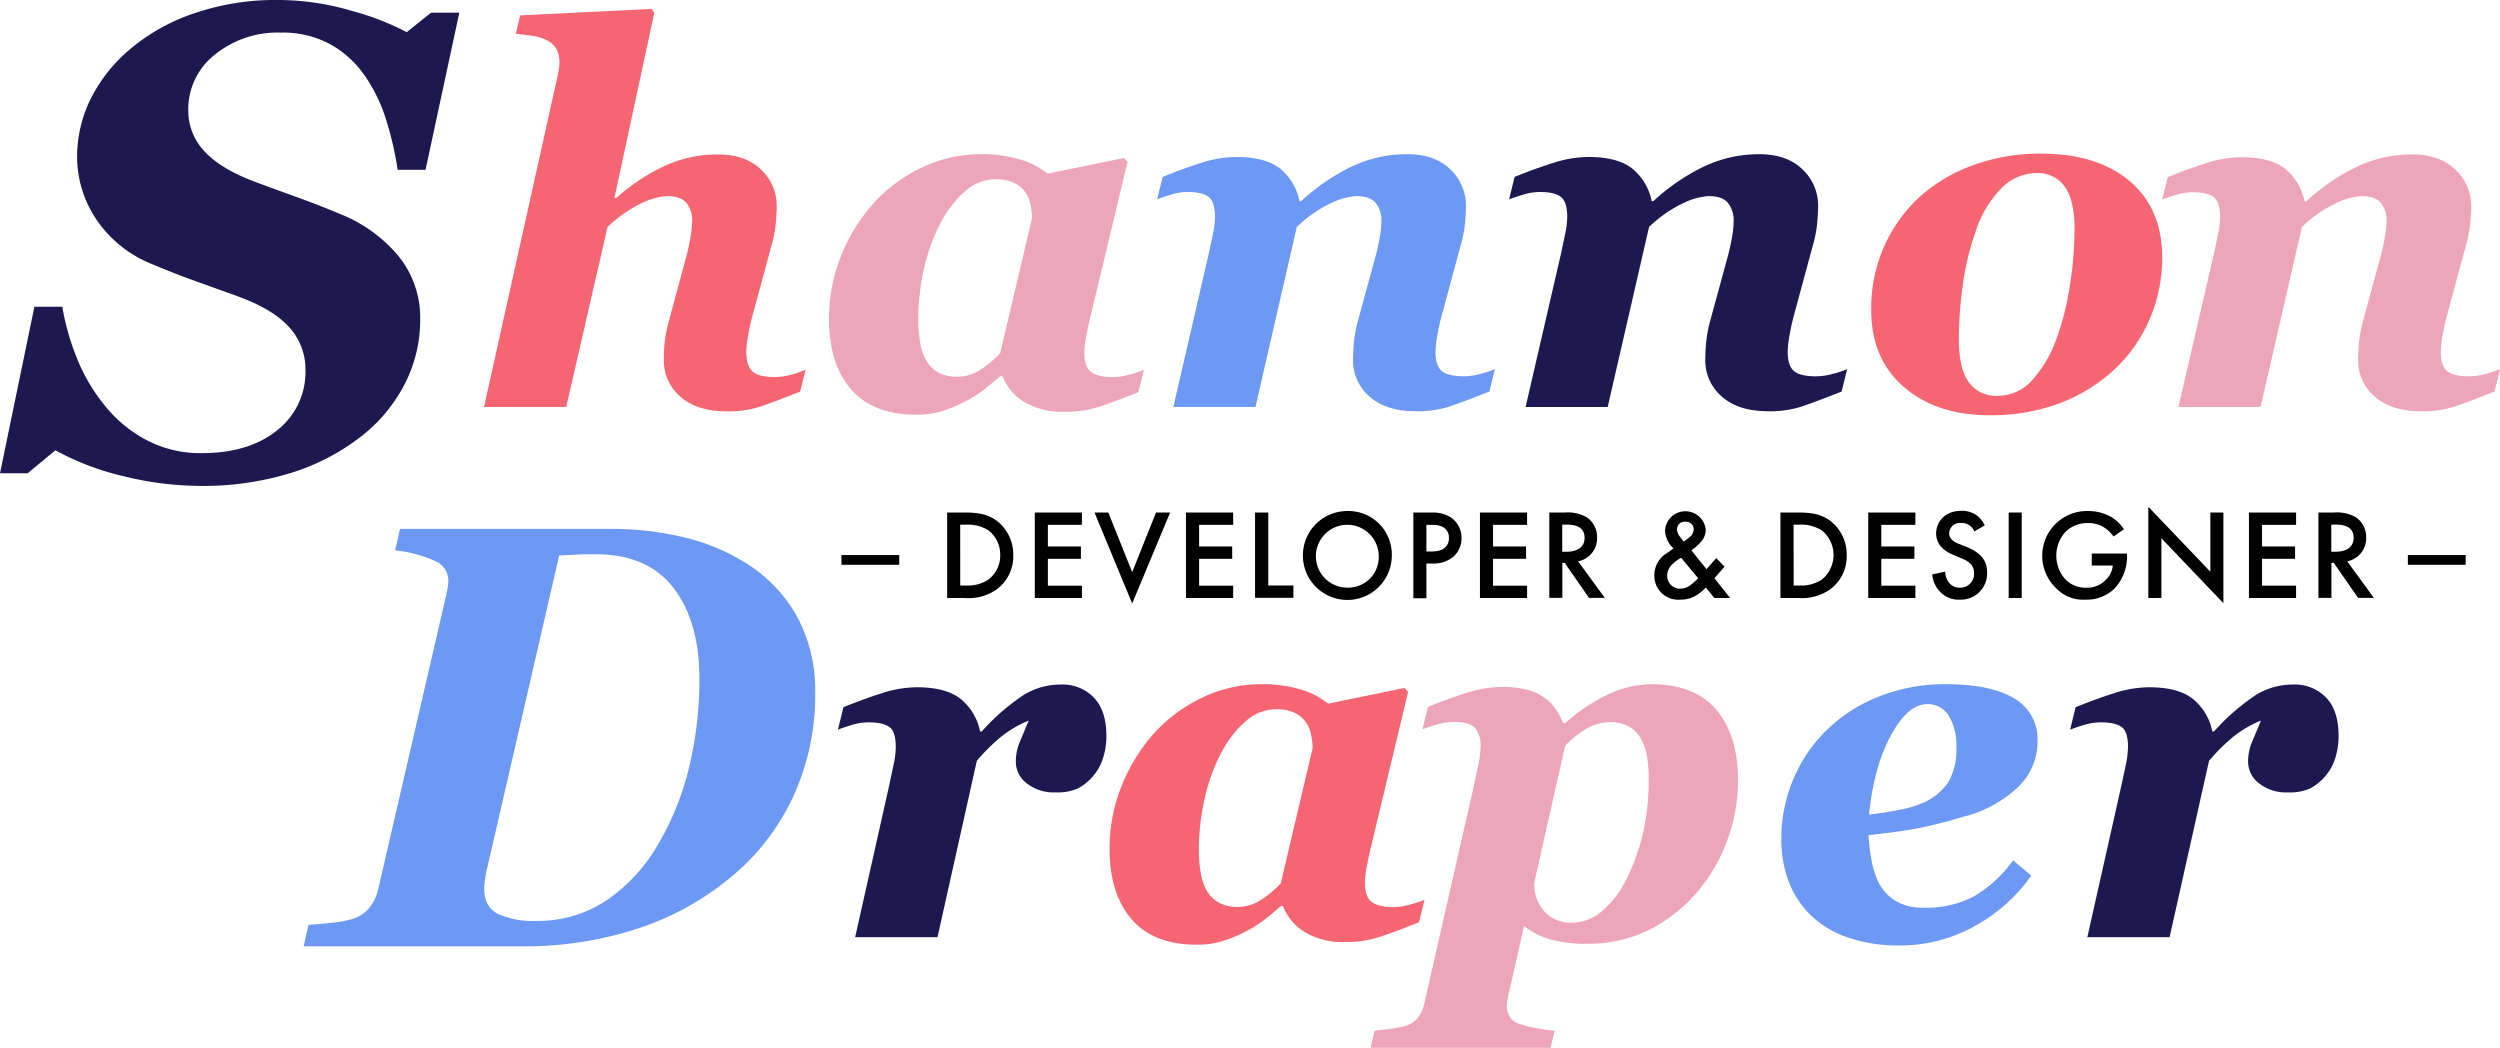 <svg xmlns="http://www.w3.org/2000/svg" viewBox="0 0 513.92 215.42"><defs><style>.cls-1{fill:#1d184f;}.cls-2{fill:#f66672;}.cls-3{fill:#eda6b9;}.cls-4{fill:#6d99f5;}.cls-5{fill:none;stroke:#000;stroke-miterlimit:10;stroke-width:2px;}</style></defs><g id="Layer_2" data-name="Layer 2"><g id="Layer_1-2" data-name="Layer 1"><path class="cls-1" d="M41.24,99.89a66.49,66.49,0,0,1-15.85-2,55.47,55.47,0,0,1-14-5.32L5.67,97.29H0L7.07,63.06h5.74a49.48,49.48,0,0,0,2.94,10.4,36.51,36.51,0,0,0,5.54,9.59,27.12,27.12,0,0,0,8.47,7.22A23.61,23.61,0,0,0,41.5,93.15q9.68,0,15.49-4.71A15.19,15.19,0,0,0,62.79,76a12.74,12.74,0,0,0-3.3-8.69q-3.3-3.73-10.65-6.41l-9-3.24q-4.36-1.58-8.3-3.25a25,25,0,0,1-11.75-9.32,23.19,23.19,0,0,1-3.94-12.86,26.84,26.84,0,0,1,2.87-12.06A32.19,32.19,0,0,1,27,9.89,40.24,40.24,0,0,1,40,2.71,51.45,51.45,0,0,1,57.05,0,53.53,53.53,0,0,1,72.4,2.26,54,54,0,0,1,83.61,6.61l5-4h5.81L87.48,34.9H81.74a67.27,67.27,0,0,0-2.5-10.7,32.64,32.64,0,0,0-4.51-9,21,21,0,0,0-7-6.19,20.44,20.44,0,0,0-10-2.31,20.47,20.47,0,0,0-13.58,4.55A14.27,14.27,0,0,0,38.7,22.65,12.15,12.15,0,0,0,42,31.07q3.27,3.6,10.34,6.28,4.14,1.53,8.68,3.17t8.67,3.38a30.19,30.19,0,0,1,12.21,8.72,20.1,20.1,0,0,1,4.48,13.06,28.78,28.78,0,0,1-3.27,13.43,32.5,32.5,0,0,1-9.15,10.82,45.31,45.31,0,0,1-14.48,7.39A61.22,61.22,0,0,1,41.24,99.89Z"/><path class="cls-2" d="M165.61,76l-1.13,4.51c-3.38,1.33-6.07,2.35-8.09,3.05a21.32,21.32,0,0,1-7,1q-6.1,0-9.5-3A9.71,9.71,0,0,1,136.47,74c0-1,0-2,.13-3.18a28.8,28.8,0,0,1,.89-4.76l3.67-13.63c.37-1.47.65-2.8.84-4a20,20,0,0,0,.28-2.89,5.71,5.71,0,0,0-1.18-3.84c-.78-.93-2.11-1.39-4-1.39a14.23,14.23,0,0,0-5,1.36,26.3,26.3,0,0,0-7.21,5l-8.5,37H99.5l15.08-67.85a16.63,16.63,0,0,0,.31-1.64A9.63,9.63,0,0,0,115,13a5.9,5.9,0,0,0-.61-2.92,4.52,4.52,0,0,0-1.85-1.74,8.91,8.91,0,0,0-2.82-.93c-1.06-.17-2.29-.32-3.7-.46l.92-3.79,27-1.33.56.82-8.2,38.07h.36a41.18,41.18,0,0,1,9.9-6.58,25.81,25.81,0,0,1,11-2.39q5.7,0,8.9,3.13a10.18,10.18,0,0,1,3.21,7.58c0,.79-.06,1.89-.18,3.31a25.19,25.19,0,0,1-.85,4.53l-3.9,14.4a41.77,41.77,0,0,0-.92,4.1,22.2,22.2,0,0,0-.41,3.49c0,2,.44,3.35,1.31,4.1s2.4,1.12,4.59,1.12a13.58,13.58,0,0,0,3.48-.53A19.79,19.79,0,0,0,165.61,76Z"/><path class="cls-3" d="M206.06,77.31h-.41q-1.78,1.53-3.41,2.8a25.32,25.32,0,0,1-4.07,2.55,28.81,28.81,0,0,1-4.54,1.86,17.79,17.79,0,0,1-5.26.73q-8.91,0-13.43-5.24t-4.51-14.36a34.3,34.3,0,0,1,2.51-13.16,36.32,36.32,0,0,1,6.72-10.8,31.83,31.83,0,0,1,9.94-7.3,27.83,27.83,0,0,1,12-2.69,27.21,27.21,0,0,1,8.08,1.08,16.28,16.28,0,0,1,5.67,2.92l15.72-3.23.71.82-7.55,31.52c-.27,1.06-.56,2.38-.87,4a21.48,21.48,0,0,0-.46,3.61c0,2,.45,3.29,1.33,4s2.43,1.11,4.62,1.11a13.22,13.22,0,0,0,3.46-.57,23.84,23.84,0,0,0,2.84-.92L234,80.64q-5.07,2-8.11,3a21.63,21.63,0,0,1-7,1,15.16,15.16,0,0,1-8.43-2.07A10.94,10.94,0,0,1,206.06,77.31Zm6.1-32.5a13.42,13.42,0,0,0-.31-2.66,6.68,6.68,0,0,0-1.07-2.61,5.92,5.92,0,0,0-2.41-2,8.82,8.82,0,0,0-3.7-.69,9.41,9.41,0,0,0-6.23,2.43,22.64,22.64,0,0,0-5.05,6.47A37.1,37.1,0,0,0,190,55a47.71,47.71,0,0,0-1.23,10.83,26,26,0,0,0,.39,4.65,10.61,10.61,0,0,0,1.26,3.64,6.44,6.44,0,0,0,2.48,2.46,8.16,8.16,0,0,0,3.93.86,8.58,8.58,0,0,0,4.65-1.4,20.63,20.63,0,0,0,4.13-3.46Z"/><path class="cls-4" d="M307.3,75.88l-1.13,4.61q-5.09,2-8.11,3.05a21.44,21.44,0,0,1-7,1q-6.11,0-9.5-3A9.75,9.75,0,0,1,278.14,74c0-.82.05-1.87.13-3.15a28.53,28.53,0,0,1,.85-4.79l3.72-13.63c.38-1.47.66-2.8.85-4a18.7,18.7,0,0,0,.28-2.89,5.71,5.71,0,0,0-1.18-3.84c-.78-.93-2.11-1.39-4-1.39a14.28,14.28,0,0,0-5,1.36,26.3,26.3,0,0,0-7.21,5l-8.5,37H241.2l7.28-31.52c.21-1,.47-2.2.8-3.74a19.55,19.55,0,0,0,.48-3.84c0-1.95-.4-3.29-1.2-4s-2.27-1.1-4.39-1.1a11.82,11.82,0,0,0-3.36.51c-1.14.35-2.13.67-2.94,1L239,36.37q4.15-1.69,7.95-2.9a23.82,23.82,0,0,1,7.18-1.2q6,0,9,2.38a11.45,11.45,0,0,1,4,6.69h.36a42.51,42.51,0,0,1,10.37-7.1,26.32,26.32,0,0,1,11.4-2.54q5.69,0,8.89,3.13a10.21,10.21,0,0,1,3.2,7.58c0,.79-.06,1.89-.18,3.31a24.34,24.34,0,0,1-.85,4.53l-3.89,14.4a41.61,41.61,0,0,0-.93,4.1,22.2,22.2,0,0,0-.41,3.49c0,2,.44,3.33,1.31,4.05s2.4,1.07,4.59,1.07a13.21,13.21,0,0,0,3.48-.54A18.81,18.81,0,0,0,307.3,75.88Z"/><path class="cls-1" d="M379.71,75.88l-1.13,4.61q-5.08,2-8.11,3.05a21.44,21.44,0,0,1-7,1q-6.1,0-9.5-3A9.75,9.75,0,0,1,350.55,74c0-.82.05-1.87.13-3.15a28.53,28.53,0,0,1,.85-4.79l3.72-13.63c.38-1.47.66-2.8.85-4a18.7,18.7,0,0,0,.28-2.89,5.71,5.71,0,0,0-1.18-3.84c-.78-.93-2.11-1.39-4-1.39a14.23,14.23,0,0,0-5,1.36,26.3,26.3,0,0,0-7.21,5l-8.5,37H313.61l7.28-31.52c.21-1,.47-2.2.79-3.74a18.93,18.93,0,0,0,.49-3.84c0-1.95-.4-3.29-1.2-4s-2.27-1.1-4.39-1.1a11.82,11.82,0,0,0-3.36.51c-1.14.35-2.13.67-3,1l1.13-4.61q4.16-1.69,8-2.9a23.82,23.82,0,0,1,7.18-1.2q6,0,9,2.38a11.45,11.45,0,0,1,4,6.69h.36a42.51,42.51,0,0,1,10.37-7.1,26.32,26.32,0,0,1,11.4-2.54c3.79,0,6.75,1.05,8.88,3.13a10.18,10.18,0,0,1,3.21,7.58c0,.79-.06,1.89-.18,3.31a24.34,24.34,0,0,1-.85,4.53l-3.9,14.4c-.34,1.2-.64,2.57-.92,4.1a22.2,22.2,0,0,0-.41,3.49c0,2,.44,3.33,1.31,4.05s2.4,1.07,4.59,1.07a13.21,13.21,0,0,0,3.48-.54A18.81,18.81,0,0,0,379.71,75.88Z"/><path class="cls-2" d="M444.48,53A31.94,31.94,0,0,1,442,65.37a30.52,30.52,0,0,1-7,10.25,34.17,34.17,0,0,1-11.41,7.2A40.29,40.29,0,0,1,409,85.36q-10.91,0-17.63-5.82t-6.71-15.86A31.5,31.5,0,0,1,387.17,51a31.15,31.15,0,0,1,7.09-10.2,32.91,32.91,0,0,1,11.07-6.73,39.73,39.73,0,0,1,14.2-2.49q11.58,0,18.27,5.66T444.48,53Zm-18-5.79c0-4-.68-6.93-2-8.81a6.77,6.77,0,0,0-5.87-2.82,10.22,10.22,0,0,0-7.22,3.15A22.56,22.56,0,0,0,406,48a53.08,53.08,0,0,0-2.56,11,81.73,81.73,0,0,0-.77,10.58c0,4.14.68,7.13,2.05,9a6.91,6.91,0,0,0,5.94,2.79,9.5,9.5,0,0,0,7.28-3.43,25.3,25.3,0,0,0,4.87-8.46,57.42,57.42,0,0,0,2.71-10.89A73.81,73.81,0,0,0,426.45,47.23Z"/><path class="cls-3" d="M513.92,75.88l-1.13,4.61q-5.08,2-8.11,3.05a21.44,21.44,0,0,1-7,1q-6.11,0-9.5-3A9.75,9.75,0,0,1,484.76,74c0-.82.05-1.87.13-3.15a28.53,28.53,0,0,1,.85-4.79l3.72-13.63c.38-1.47.66-2.8.85-4a18.7,18.7,0,0,0,.28-2.89,5.71,5.71,0,0,0-1.18-3.84c-.78-.93-2.11-1.39-4-1.39a14.23,14.23,0,0,0-5,1.36,26.3,26.3,0,0,0-7.21,5l-8.5,37H447.82L455.1,52.2c.21-1,.47-2.2.79-3.74a18.93,18.93,0,0,0,.49-3.84c0-1.95-.4-3.29-1.2-4s-2.27-1.1-4.39-1.1a11.82,11.82,0,0,0-3.36.51c-1.14.35-2.13.67-2.95,1l1.13-4.61q4.15-1.69,7.95-2.9a23.82,23.82,0,0,1,7.18-1.2q6,0,9,2.38a11.45,11.45,0,0,1,4,6.69h.36a42.51,42.51,0,0,1,10.37-7.1,26.32,26.32,0,0,1,11.4-2.54c3.79,0,6.75,1.05,8.88,3.13A10.18,10.18,0,0,1,508,42.41c0,.79-.06,1.89-.18,3.31a24.34,24.34,0,0,1-.85,4.53l-3.9,14.4c-.34,1.2-.64,2.57-.92,4.1a22.2,22.2,0,0,0-.41,3.49c0,2,.44,3.33,1.31,4.05s2.4,1.07,4.59,1.07a13.21,13.21,0,0,0,3.48-.54A18.81,18.81,0,0,0,513.92,75.88Z"/><path class="cls-4" d="M153.26,115.71a30.2,30.2,0,0,1,10.52,10.91,31.85,31.85,0,0,1,3.8,15.93,49.58,49.58,0,0,1-4.53,21.21,46.77,46.77,0,0,1-12.81,16.56,58.28,58.28,0,0,1-19.1,10.55,74.86,74.86,0,0,1-24,3.66H62.42l1-4.42Q65,190,68,189.72a23.21,23.21,0,0,0,4.44-.81,7.25,7.25,0,0,0,3.6-2.42,9.61,9.61,0,0,0,1.72-3.75l13.86-59.95c.2-.85.35-1.55.43-2.12a9.9,9.9,0,0,0,.12-1.27,4.38,4.38,0,0,0-2.57-4,26.33,26.33,0,0,0-8.37-2.26l1-4.42h43.92a63.55,63.55,0,0,1,13.93,1.61A42.26,42.26,0,0,1,153.26,115.71Zm-17.9,57.72a57.39,57.39,0,0,0,6.35-15.92,76.71,76.71,0,0,0,2.06-18q0-11.73-5.32-18.65t-16-6.92c-1.41,0-2.81,0-4.21.09l-3.29.15-14.82,64.36a19.3,19.3,0,0,0-.42,2.22,15.43,15.43,0,0,0-.18,1.84q0,3.81,2.81,5.26a17.64,17.64,0,0,0,7.9,1.45A25.32,25.32,0,0,0,124.8,185,34.82,34.82,0,0,0,135.36,173.43Z"/><path class="cls-1" d="M227.44,151.31a14.83,14.83,0,0,1-.67,4.46,10.25,10.25,0,0,1-2,3.69,10.81,10.81,0,0,1-3.13,2.59,10.28,10.28,0,0,1-4.61.84,9,9,0,0,1-6-1.89,5.56,5.56,0,0,1-2.2-4.26,10.05,10.05,0,0,1,.64-3.79c.42-1.06,1.1-2.66,2-4.82a23,23,0,0,0-5.91,3.51,40.86,40.86,0,0,0-4.75,4.74l-8.09,36.28H175.79l7.07-31.51c.2-1,.47-2.2.79-3.74a18.93,18.93,0,0,0,.49-3.84c0-2-.38-3.34-1.15-4s-2.25-1.08-4.44-1.08a11.7,11.7,0,0,0-3.35.51c-1.15.34-2.13.67-2.95,1l1.13-4.62c2.76-1.12,5.4-2.09,7.93-2.89a23.73,23.73,0,0,1,7.16-1.21q6,0,9,2.39a11.49,11.49,0,0,1,4,6.69h.36a44.35,44.35,0,0,1,8.62-7.51,14.47,14.47,0,0,1,7.59-2.13,8.9,8.9,0,0,1,6.88,2.74Q227.44,146.14,227.44,151.31Z"/><path class="cls-2" d="M263.74,186.26h-.41c-1.2,1-2.33,2-3.41,2.8a25.91,25.91,0,0,1-4.08,2.55,27.39,27.39,0,0,1-4.53,1.85,17.51,17.51,0,0,1-5.26.74q-8.93,0-13.43-5.24t-4.52-14.37a34.29,34.29,0,0,1,2.52-13.15,36.68,36.68,0,0,1,6.71-10.81,32.12,32.12,0,0,1,9.95-7.29,27.83,27.83,0,0,1,12-2.69,27.21,27.21,0,0,1,8.08,1.08,16.23,16.23,0,0,1,5.66,2.92l15.72-3.23.72.82-7.55,31.52c-.27,1.06-.56,2.38-.87,4a20.47,20.47,0,0,0-.46,3.61c0,1.95.44,3.29,1.33,4s2.43,1.1,4.61,1.1a13,13,0,0,0,3.46-.56,23.53,23.53,0,0,0,2.85-.92l-1.13,4.61c-3.38,1.33-6.08,2.35-8.12,3a21.55,21.55,0,0,1-7,1.05,15.06,15.06,0,0,1-8.42-2.08A10.88,10.88,0,0,1,263.74,186.26Zm6.1-32.5a13.42,13.42,0,0,0-.31-2.66,6.68,6.68,0,0,0-1.07-2.61,5.88,5.88,0,0,0-2.42-2,8.74,8.74,0,0,0-3.69-.69,9.39,9.39,0,0,0-6.23,2.43,22.64,22.64,0,0,0-5.05,6.47,37.1,37.1,0,0,0-3.39,9.29,47.68,47.68,0,0,0-1.23,10.82,26.06,26.06,0,0,0,.39,4.66,10.82,10.82,0,0,0,1.25,3.64,6.58,6.58,0,0,0,2.49,2.45,8,8,0,0,0,3.93.87,8.67,8.67,0,0,0,4.65-1.4,20.91,20.91,0,0,0,4.13-3.46Z"/><path class="cls-3" d="M357.27,160.28a35.67,35.67,0,0,1-2.44,13.09,34,34,0,0,1-6.63,10.79,31.86,31.86,0,0,1-9.79,7.28,27.87,27.87,0,0,1-12,2.56,27,27,0,0,1-7.91-.95,16.12,16.12,0,0,1-5.2-2.69L310.2,204c-.11.41-.21.9-.31,1.47a8.25,8.25,0,0,0-.16,1.2,4.48,4.48,0,0,0,.52,2.16,3.15,3.15,0,0,0,1.53,1.44,17.75,17.75,0,0,0,3.64,1,33.21,33.21,0,0,0,4.15.59l-.82,3.54h-37l.82-3.54c.89-.07,2-.2,3.33-.38a23.51,23.51,0,0,0,3-.59,5.31,5.31,0,0,0,2.66-1.77,7.9,7.9,0,0,0,1.33-3.26l10.18-44.72c.21-1,.47-2.26.8-3.8a19.29,19.29,0,0,0,.48-3.79,5.58,5.58,0,0,0-1.13-3.92c-.75-.81-2.24-1.21-4.47-1.21a12.34,12.34,0,0,0-3.34.51c-1.2.34-2.19.67-3,1l1.13-4.62c2.78-1.12,5.43-2.09,8-2.89a24,24,0,0,1,7.2-1.21,20.64,20.64,0,0,1,5,.54,11,11,0,0,1,3.81,1.72,8.71,8.71,0,0,1,2.29,2.36,18.33,18.33,0,0,1,1.51,2.82h.41a36.46,36.46,0,0,1,9.15-6.05,21.26,21.26,0,0,1,8.54-1.95q8.9,0,13.36,5.25T357.27,160.28Zm-22.8,20.19a42.34,42.34,0,0,0,3.32-9.38,49.52,49.52,0,0,0,1.13-11,27.72,27.72,0,0,0-.36-4.63,10.4,10.4,0,0,0-1.28-3.67,6.44,6.44,0,0,0-2.48-2.46,7.91,7.91,0,0,0-3.91-.87,9.62,9.62,0,0,0-5.31,1.69,17.14,17.14,0,0,0-3.84,3.18l-6.35,28.13a8.54,8.54,0,0,0,2.05,5.87,7.38,7.38,0,0,0,5.88,2.33,9.44,9.44,0,0,0,6.11-2.46A20.35,20.35,0,0,0,334.47,180.47Z"/><path class="cls-4" d="M390.58,194.36a31.89,31.89,0,0,1-10.79-1.67,20.59,20.59,0,0,1-7.66-4.64,19.21,19.21,0,0,1-4.46-6.92,24.53,24.53,0,0,1-1.49-8.71,31.41,31.41,0,0,1,2.26-11.73,30.8,30.8,0,0,1,6.71-10.25,31.67,31.67,0,0,1,10.66-7.07,36.41,36.41,0,0,1,14.25-2.72q9.17,0,14,2.92a9.61,9.61,0,0,1,4.79,8.76,12.9,12.9,0,0,1-4.15,9.61,25.36,25.36,0,0,1-11.27,6,90,90,0,0,1-9.61,2.41c-2.65.48-5.89.93-9.71,1.33a38.87,38.87,0,0,0,.61,5.08,17.32,17.32,0,0,0,1.54,4.81,9.33,9.33,0,0,0,3.49,3.67,11,11,0,0,0,5.73,1.36,21.05,21.05,0,0,0,10.28-2.33,26.54,26.54,0,0,0,8.07-7.41l3.74,3.13a34.28,34.28,0,0,1-11.81,10.48A31.27,31.27,0,0,1,390.58,194.36Zm11.58-40.59a11.85,11.85,0,0,0-1.59-6.69,5.06,5.06,0,0,0-4.41-2.33q-3.95,0-7.45,6.43t-4.49,16.27c2-.24,4-.54,6-.92a22.71,22.71,0,0,0,4.71-1.33,12.07,12.07,0,0,0,5.54-4.36A13.09,13.09,0,0,0,402.16,153.77Z"/><path class="cls-1" d="M480.74,151.31a15.14,15.14,0,0,1-.66,4.46,10.27,10.27,0,0,1-2,3.69,10.55,10.55,0,0,1-3.13,2.59,10.28,10.28,0,0,1-4.61.84,9,9,0,0,1-6-1.89,5.59,5.59,0,0,1-2.2-4.26,10.05,10.05,0,0,1,.64-3.79c.43-1.06,1.1-2.66,2-4.82a22.89,22.89,0,0,0-5.92,3.51,41.65,41.65,0,0,0-4.75,4.74L446,192.66H429.09l7.07-31.51c.21-1,.47-2.2.8-3.74a19.67,19.67,0,0,0,.49-3.84c0-2-.39-3.34-1.16-4s-2.24-1.08-4.43-1.08a11.77,11.77,0,0,0-3.36.51c-1.14.34-2.13.67-2.95,1l1.13-4.62c2.76-1.12,5.41-2.09,7.93-2.89a23.84,23.84,0,0,1,7.17-1.21c4,0,7,.8,9,2.39a11.44,11.44,0,0,1,4,6.69h.36a44.65,44.65,0,0,1,8.62-7.51,14.47,14.47,0,0,1,7.59-2.13,8.9,8.9,0,0,1,6.88,2.74C479.91,145.22,480.74,147.86,480.74,151.31Z"/><path d="M198.39,105.36c2.45,0,4.58.27,6.53,1.71a8.68,8.68,0,0,1,3.37,7.09,8.36,8.36,0,0,1-3.53,7.08,10,10,0,0,1-6.42,1.69H194.7V105.36Zm-1,15h1.16a7.62,7.62,0,0,0,4.66-1.24,6.2,6.2,0,0,0,2.4-5,6.27,6.27,0,0,0-2.37-5.06,7.92,7.92,0,0,0-4.69-1.21h-1.16Z"/><path d="M222.41,107.89h-7v4.45h6.79v2.53h-6.79v5.53h7v2.53h-9.69V105.36h9.69Z"/><path d="M227.84,105.36l4.9,12.25,4.9-12.25h2.9l-7.8,18.7L225,105.36Z"/><path d="M253.5,107.89h-7v4.45h6.8v2.53h-6.8v5.53h7v2.53h-9.7V105.36h9.7Z"/><path d="M260.72,105.36v15h5.16v2.53H258V105.36Z"/><path d="M286.11,114.16a9.14,9.14,0,1,1-9.14-9.11A8.92,8.92,0,0,1,286.11,114.16Zm-2.69,0A6.46,6.46,0,1,0,277,120.8,6.29,6.29,0,0,0,283.42,114.16Z"/><path d="M294.41,105.36a6.87,6.87,0,0,1,3.84,1,5.07,5.07,0,0,1,2.19,4.27,5,5,0,0,1-1.71,3.84,6.34,6.34,0,0,1-4.3,1.37h-1.21v7.14h-2.68V105.36Zm-1.19,8h1.21c2.32,0,3.43-1.13,3.43-2.76,0-1-.4-2.71-3.45-2.71h-1.19Z"/><path d="M313.92,107.89h-7v4.45h6.79v2.53h-6.79v5.53h7v2.53h-9.69V105.36h9.69Z"/><path d="M321.59,105.36a7.93,7.93,0,0,1,4.64,1,4.9,4.9,0,0,1,2.08,4.13,4.82,4.82,0,0,1-3.9,4.9l5.48,7.51h-3.24l-5-7.19h-.48v7.19h-2.68V105.36Zm-.45,8.06H322c.73,0,3.74-.08,3.74-2.87,0-2.48-2.35-2.71-3.67-2.71h-.92Z"/><path d="M354.51,116.48l-2.08,2.39,3.24,4.06h-3.26l-1.74-2.16a11.19,11.19,0,0,1-1.47,1.29,6.19,6.19,0,0,1-3.85,1.21,4.9,4.9,0,0,1-5.27-5,5.27,5.27,0,0,1,2.53-4.53c.48-.34,1.24-.87,1.4-1a5.44,5.44,0,0,1-1.74-3.64,4.2,4.2,0,0,1,8.37-.26,3.67,3.67,0,0,1-.76,2.29,10.73,10.73,0,0,1-2.19,2L350.8,117l2-2.27Zm-8.92-1.82a7.88,7.88,0,0,0-1.93,1.45,3.26,3.26,0,0,0-.94,2.23,2.64,2.64,0,0,0,2.74,2.67,3.46,3.46,0,0,0,2-.69,14.73,14.73,0,0,0,1.63-1.45Zm1.52-4.08a2.23,2.23,0,0,0,1.06-1.74,1.56,1.56,0,0,0-1.74-1.58,1.52,1.52,0,0,0-1.69,1.55,2.51,2.51,0,0,0,.61,1.53l.79,1Z"/><path d="M369.72,105.36c2.45,0,4.58.27,6.53,1.71a8.71,8.71,0,0,1,3.37,7.09,8.36,8.36,0,0,1-3.53,7.08,10.08,10.08,0,0,1-6.43,1.69H366V105.36Zm-1,15h1.15a7.65,7.65,0,0,0,4.67-1.24,6.51,6.51,0,0,0,0-10.06,7.92,7.92,0,0,0-4.69-1.21h-1.15Z"/><path d="M393.74,107.89h-7v4.45h6.8v2.53h-6.8v5.53h7v2.53h-9.69V105.36h9.69Z"/><path d="M405.86,109.26a2.71,2.71,0,0,0-2.69-1.74,2.19,2.19,0,0,0-2.48,2.11c0,.52.19,1.45,1.9,2.13l1.76.71c3.24,1.32,4.14,3.16,4.14,5.16a5.41,5.41,0,0,1-5.66,5.64,5.15,5.15,0,0,1-4.14-1.76,5.67,5.67,0,0,1-1.47-3.43l2.66-.58a3.73,3.73,0,0,0,.74,2.24,2.77,2.77,0,0,0,2.29,1.06,2.82,2.82,0,0,0,2.89-3c0-1.79-1.37-2.52-2.52-3l-1.69-.71c-1.45-.6-3.58-1.82-3.58-4.45,0-2.37,1.84-4.63,5.13-4.63a5.19,5.19,0,0,1,3.53,1.18A5.9,5.9,0,0,1,408,108Z"/><path d="M415.6,105.36v17.57h-2.68V105.36Z"/><path d="M430,113.79h7.24v.13a9.6,9.6,0,0,1-2.61,7.11,8.17,8.17,0,0,1-6,2.24,7.63,7.63,0,0,1-6-2.4,9.2,9.2,0,0,1,6.55-15.82,9.57,9.57,0,0,1,4.59,1.1,8.08,8.08,0,0,1,2.84,2.64l-2.13,1.5a7.3,7.3,0,0,0-2.16-2,6,6,0,0,0-3.11-.76,6.31,6.31,0,0,0-4.63,1.82,7.3,7.3,0,0,0-.06,9.69,5.72,5.72,0,0,0,4.4,1.77,5.25,5.25,0,0,0,3.92-1.56,4.71,4.71,0,0,0,1.48-3H430Z"/><path d="M441.63,122.93V104.18l12.75,13.35V105.36h2.68V124l-12.75-13.35v12.27Z"/><path d="M472,107.89h-7v4.45h6.79v2.53H465v5.53h7v2.53h-9.69V105.36H472Z"/><path d="M479.69,105.36a7.93,7.93,0,0,1,4.64,1,4.9,4.9,0,0,1,2.08,4.13,4.82,4.82,0,0,1-3.9,4.9l5.48,7.51h-3.24l-5-7.19h-.48v7.19h-2.68V105.36Zm-.45,8.06h.85c.73,0,3.74-.08,3.74-2.87,0-2.48-2.35-2.71-3.66-2.71h-.93Z"/><line class="cls-5" x1="494.98" y1="115.1" x2="506.86" y2="115.1"/><line class="cls-5" x1="172.98" y1="115.1" x2="184.86" y2="115.1"/></g></g></svg>